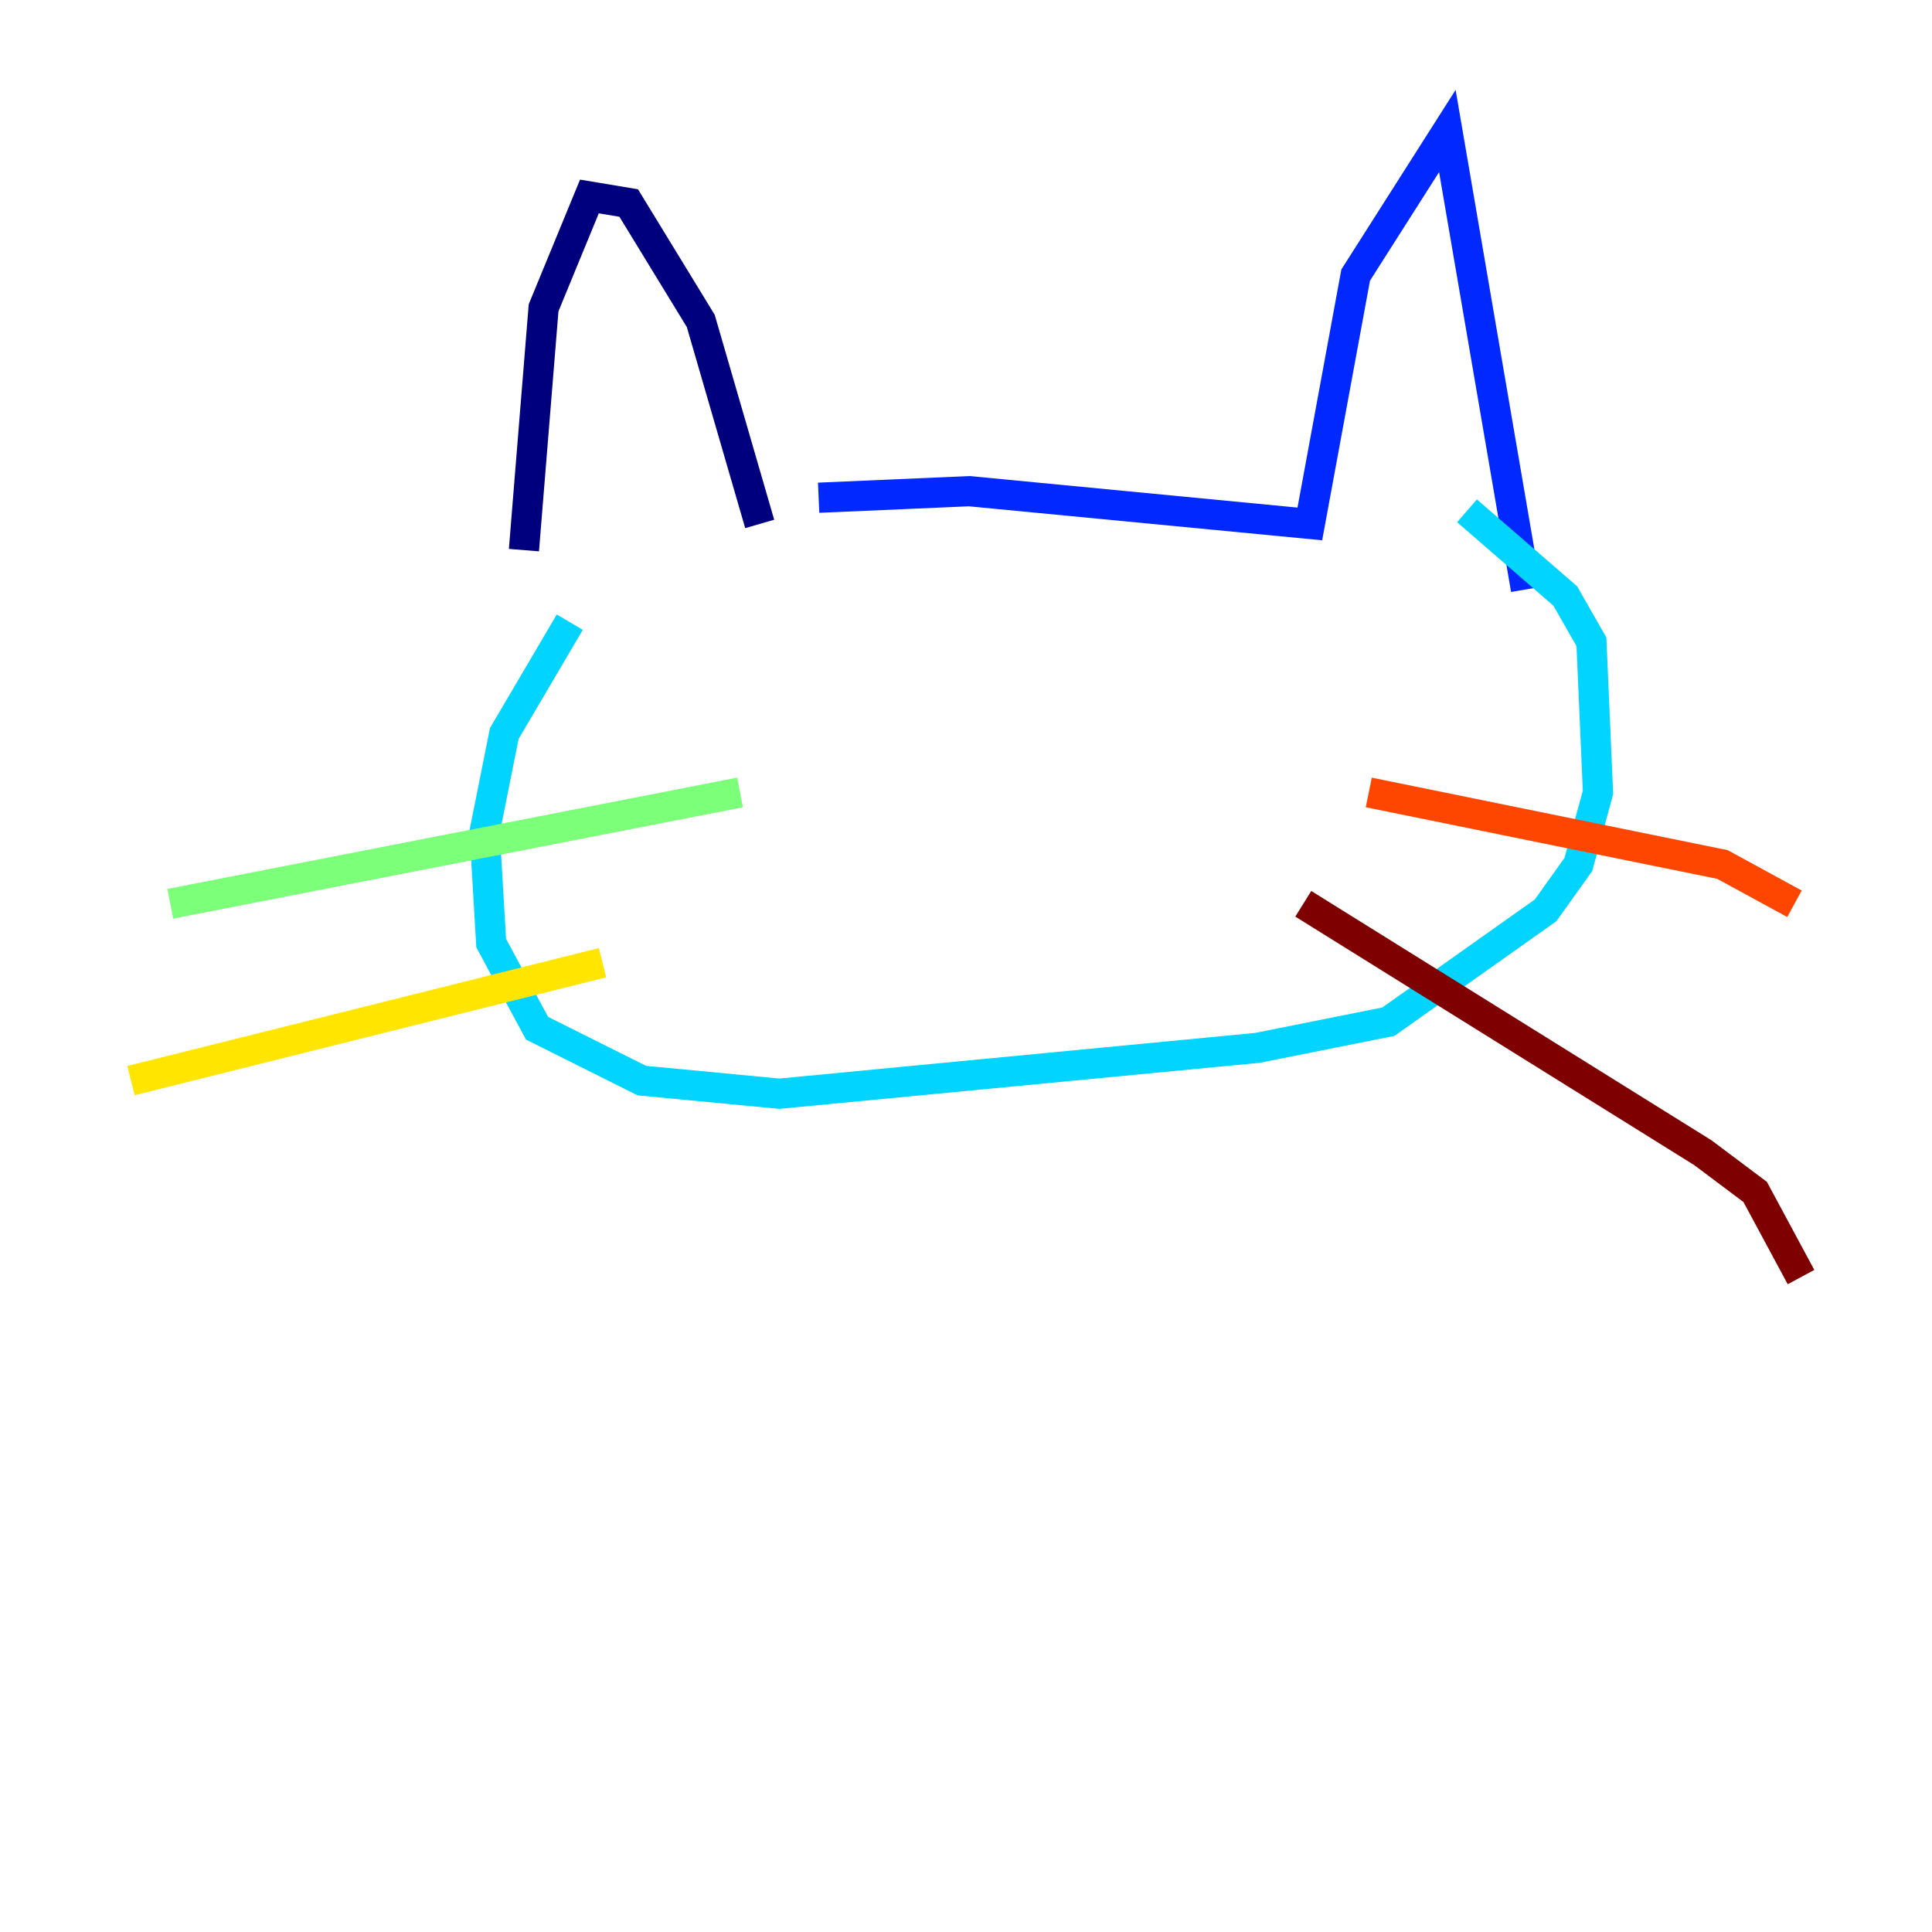 <?xml version="1.0" encoding="utf-8" ?>
<svg baseProfile="tiny" height="128" version="1.2" viewBox="0,0,128,128" width="128" xmlns="http://www.w3.org/2000/svg" xmlns:ev="http://www.w3.org/2001/xml-events" xmlns:xlink="http://www.w3.org/1999/xlink"><defs /><polyline fill="none" points="34.712,36.447 36.014,20.393 39.051,13.017 41.654,13.451 46.427,21.261 50.332,34.712" stroke="#00007f" stroke-width="2" /><polyline fill="none" points="54.237,32.976 64.217,32.542 86.78,34.712 89.817,18.224 95.891,8.678 101.098,39.051" stroke="#0028ff" stroke-width="2" /><polyline fill="none" points="37.749,41.22 33.41,48.597 32.108,55.105 32.542,62.481 35.58,68.122 42.522,71.593 51.634,72.461 83.308,69.424 91.986,67.688 102.4,60.312 104.57,57.275 105.871,52.502 105.437,42.522 103.702,39.485 97.193,33.844" stroke="#00d4ff" stroke-width="2" /><polyline fill="none" points="11.281,59.878 49.031,52.502" stroke="#7cff79" stroke-width="2" /><polyline fill="none" points="8.678,71.593 39.919,63.783" stroke="#ffe500" stroke-width="2" /><polyline fill="none" points="90.685,52.502 114.115,57.275 118.888,59.878" stroke="#ff4600" stroke-width="2" /><polyline fill="none" points="86.346,59.878 112.814,76.366 116.285,78.969 119.322,84.61" stroke="#7f0000" stroke-width="2" /></svg>